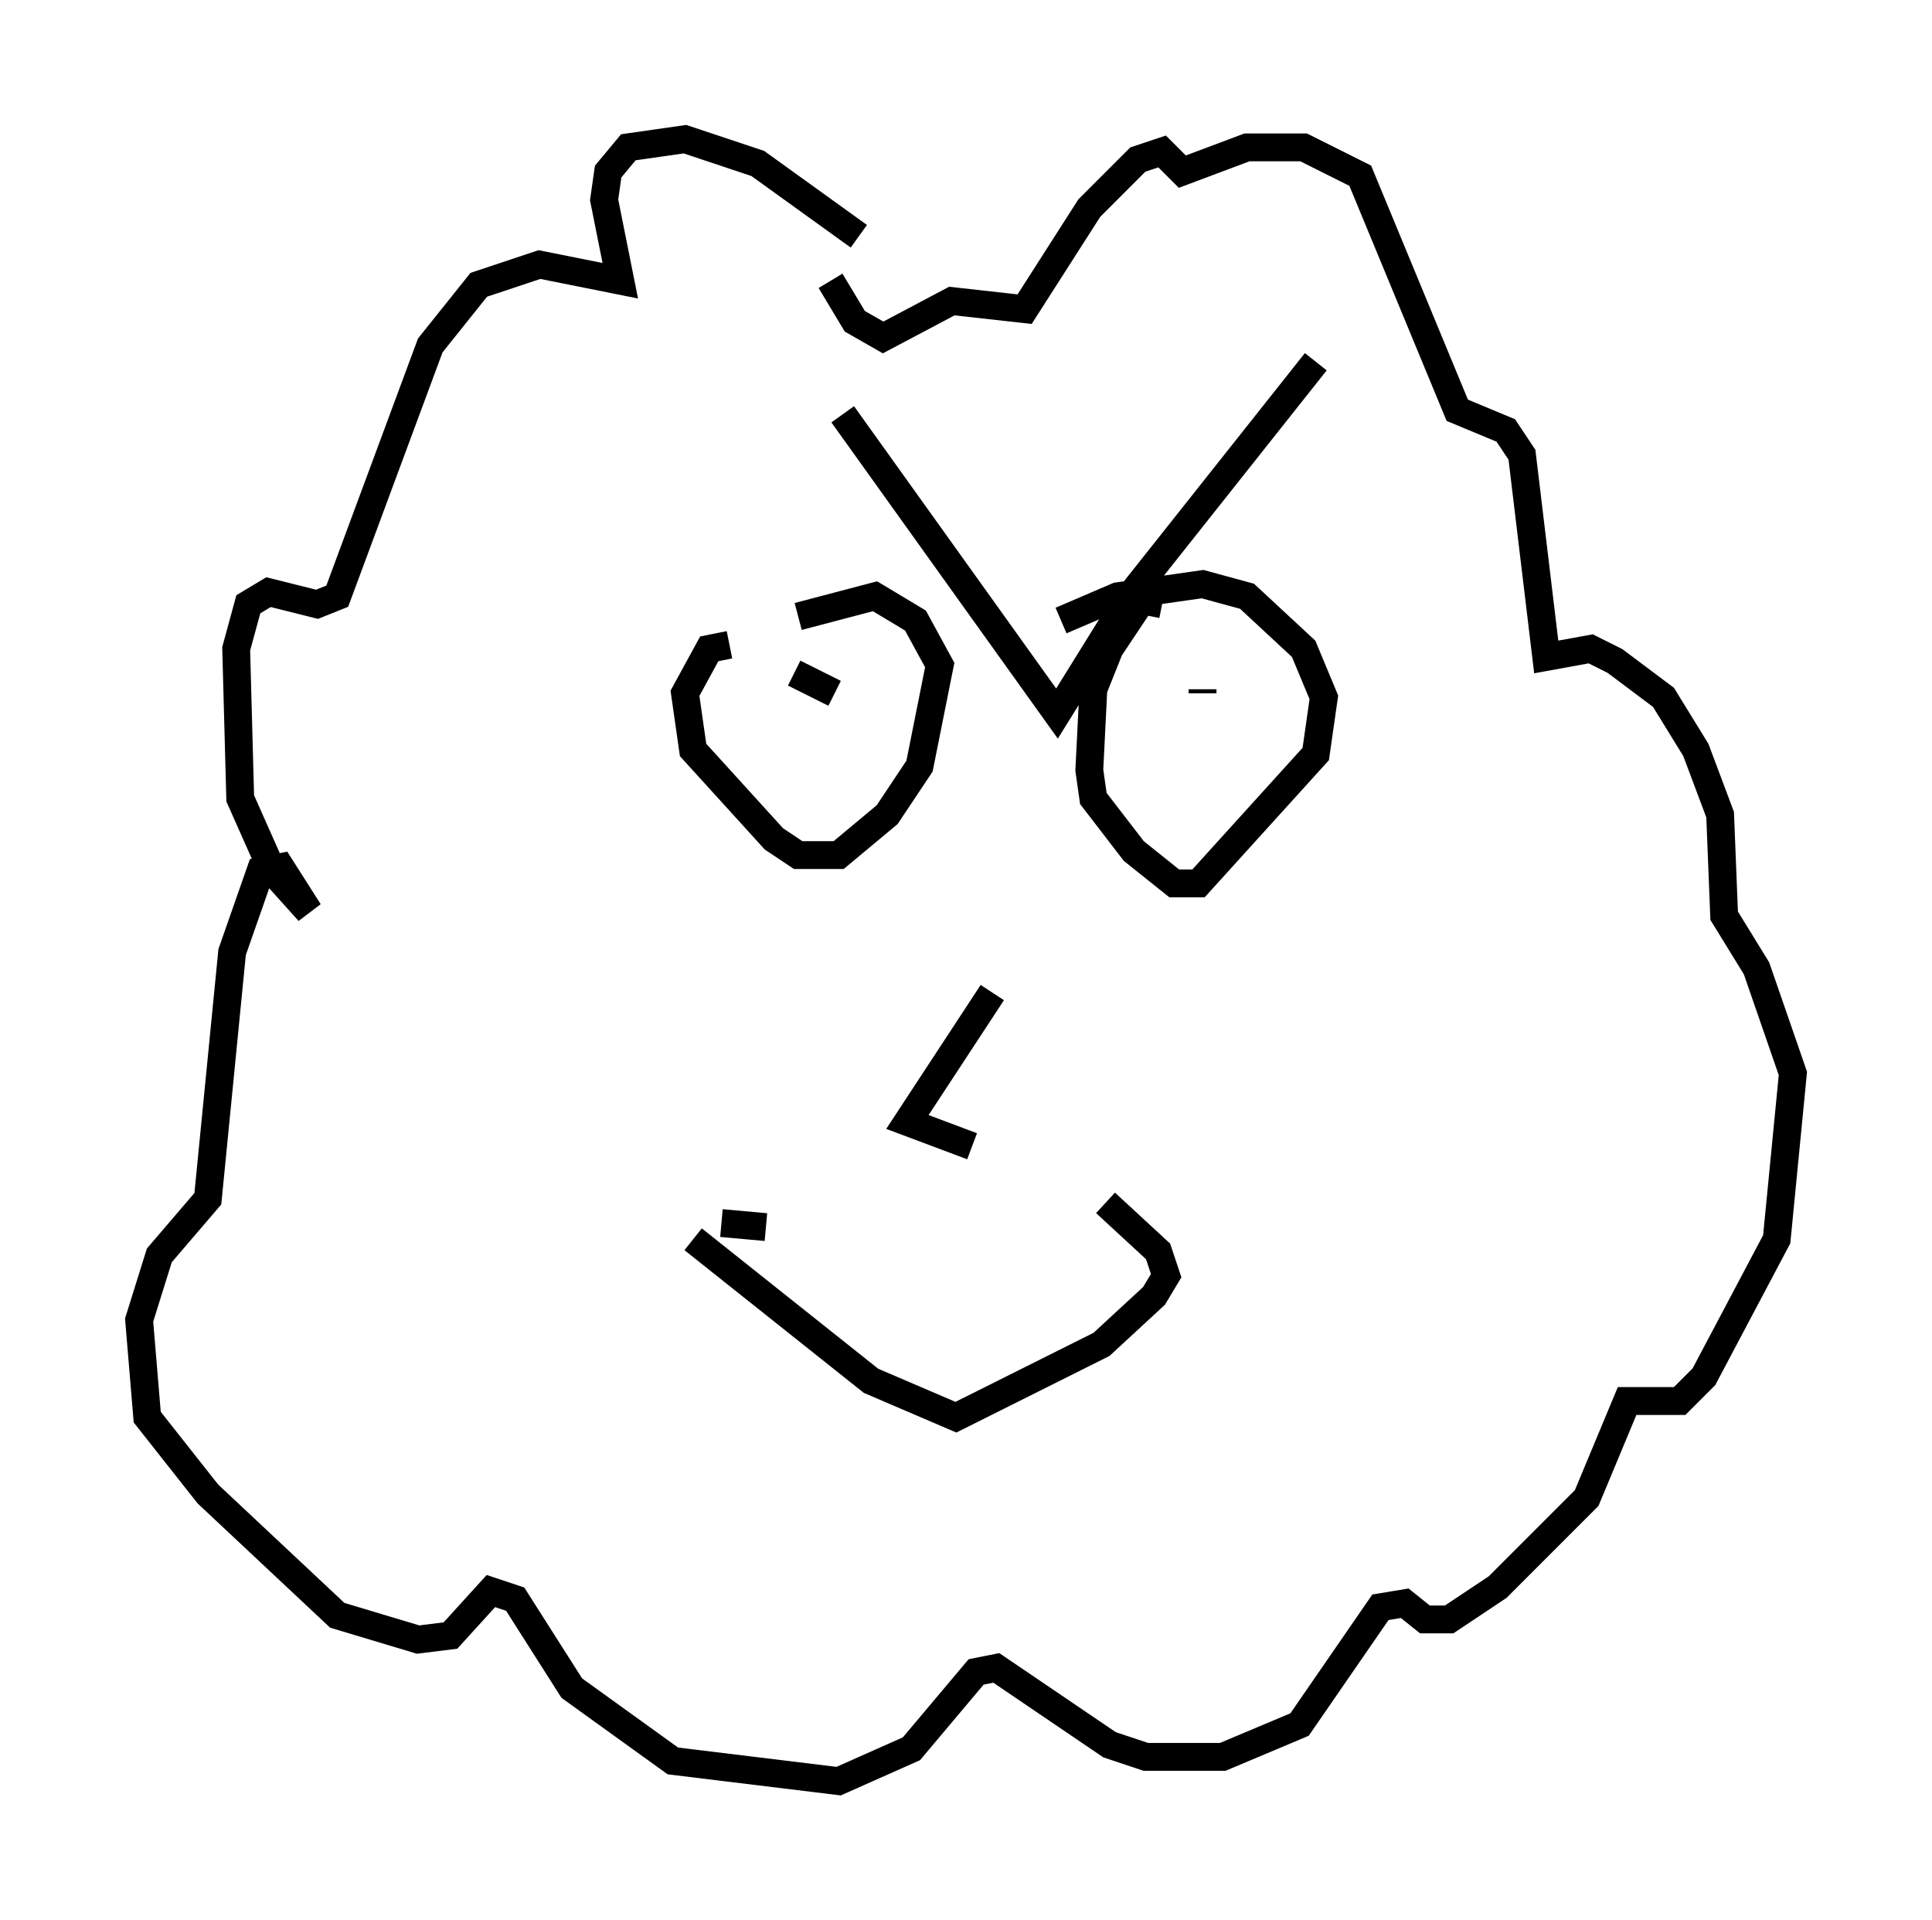 <?xml version="1.0" encoding="utf-8" ?>
<svg baseProfile="full" height="68.972" version="1.1" width="69.408" xmlns="http://www.w3.org/2000/svg" xmlns:ev="http://www.w3.org/2001/xml-events" xmlns:xlink="http://www.w3.org/1999/xlink"><defs /><rect fill="white" height="68.972" width="69.408" x="0" y="0" /><path d="M31.29, 9.648 m-0.436, -1.162 l-3.631, -2.615 -2.615, -0.872 l-2.034, 0.291 -0.726, 0.872 l-0.145, 1.017 0.581, 2.905 l-2.905, -0.581 -2.179, 0.726 l-1.743, 2.179 -3.341, 9.006 l-0.726, 0.291 -1.743, -0.436 l-0.726, 0.436 -0.436, 1.598 l0.145, 5.374 1.162, 2.615 l1.307, 1.453 -1.017, -1.598 l-0.726, 0.145 -1.017, 2.905 l-0.872, 8.86 -1.743, 2.034 l-0.726, 2.324 0.291, 3.486 l2.179, 2.76 4.648, 4.358 l2.905, 0.872 1.162, -0.145 l1.453, -1.598 0.872, 0.291 l2.034, 3.196 3.631, 2.615 l5.955, 0.726 2.615, -1.162 l2.324, -2.76 0.726, -0.145 l4.067, 2.76 1.307, 0.436 l2.76, 0.0 2.76, -1.162 l2.905, -4.212 0.872, -0.145 l0.726, 0.581 0.872, 0.0 l1.743, -1.162 3.196, -3.196 l1.453, -3.486 1.888, 0.0 l0.872, -0.872 2.615, -4.939 l0.581, -5.955 -1.307, -3.777 l-1.162, -1.888 -0.145, -3.631 l-0.872, -2.324 -1.162, -1.888 l-1.743, -1.307 -0.872, -0.436 l-1.598, 0.291 -0.872, -7.263 l-0.581, -0.872 -1.743, -0.726 l-3.486, -8.425 -2.034, -1.017 l-2.034, 0.0 -2.324, 0.872 l-0.726, -0.726 -0.872, 0.291 l-1.743, 1.743 -2.324, 3.631 l-2.615, -0.291 -2.469, 1.307 l-1.017, -0.581 -0.872, -1.453 m-3.631, 13.073 l-0.726, 0.145 -0.872, 1.598 l0.291, 2.034 2.905, 3.196 l0.872, 0.581 1.453, 0.0 l1.743, -1.453 1.162, -1.743 l0.726, -3.631 -0.872, -1.598 l-1.453, -0.872 -2.76, 0.726 m13.073, -0.436 l-0.726, -0.145 -1.162, 1.743 l-0.581, 1.453 -0.145, 2.905 l0.145, 1.017 1.453, 1.888 l1.453, 1.162 0.872, 0.0 l4.212, -4.648 0.291, -2.034 l-0.726, -1.743 -2.034, -1.888 l-1.598, -0.436 -3.05, 0.436 l-2.034, 0.872 m-9.587, 1.888 l1.453, 0.726 m13.218, 0.0 l0.0, -0.145 m-7.553, 10.894 l-3.05, 4.648 2.324, 0.872 m-10.022, 3.341 l6.391, 5.084 3.05, 1.307 l5.229, -2.615 1.888, -1.743 l0.436, -0.726 -0.291, -0.872 l-1.888, -1.743 m-9.441, -28.324 l7.698, 10.749 2.615, -4.212 l6.682, -8.425 m-21.352, 30.938 l1.598, 0.145 " fill="none" stroke="black" stroke-width="1" /></svg>